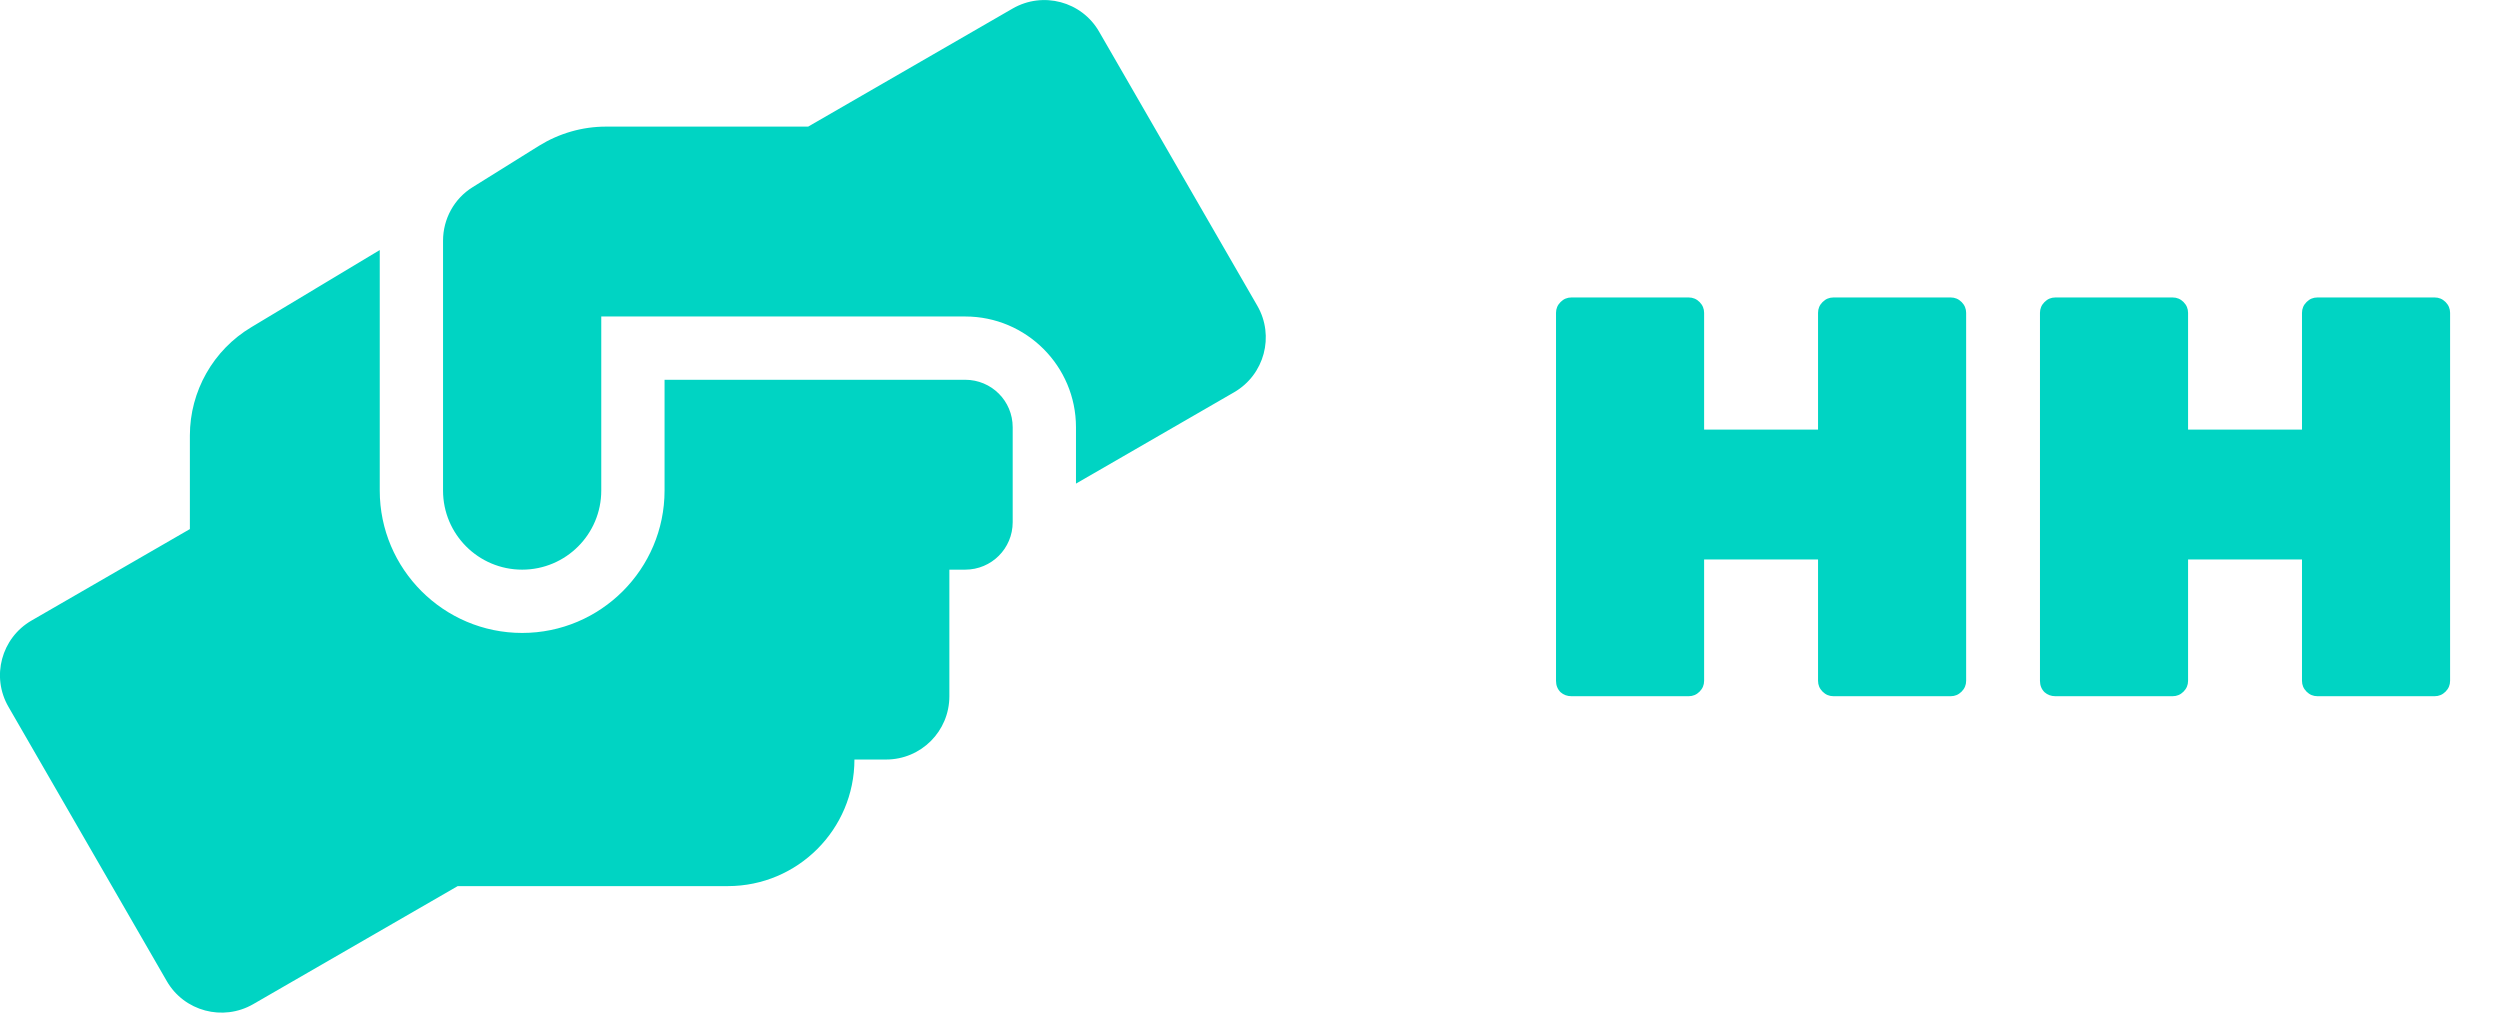 <svg width="79" height="32" viewBox="0 0 79 32" fill="none" xmlns="http://www.w3.org/2000/svg">
<g clip-path="url(#clip0_507_12)">
<path d="M30.5 12.001H21V15.501C21 17.982 18.982 20.001 16.5 20.001C14.019 20.001 12 17.982 12 15.501V7.901L7.944 10.338C6.738 11.057 6 12.363 6 13.763V16.719L1 19.607C0.044 20.157 -0.287 21.382 0.269 22.338L5.269 31.001C5.819 31.957 7.044 32.282 8 31.732L14.463 28.001H23C25.207 28.001 27 26.207 27 24.001H28C29.107 24.001 30 23.107 30 22.001V18.001H30.5C31.332 18.001 32.001 17.332 32.001 16.501V13.501C32.001 12.669 31.332 12.001 30.5 12.001ZM39.732 9.663L34.732 1.001C34.182 0.044 32.957 -0.281 32.001 0.269L25.538 4.001H19.15C18.4 4.001 17.669 4.213 17.032 4.607L14.938 5.913C14.35 6.276 14 6.919 14 7.607V15.501C14 16.882 15.119 18.001 16.5 18.001C17.882 18.001 19 16.882 19 15.501V10.001H30.5C32.432 10.001 34.001 11.569 34.001 13.501V15.282L39.001 12.394C39.957 11.838 40.282 10.619 39.732 9.663V9.663Z" fill="#00D4C3"/>
</g>
<path d="M61.644 9.4C61.776 9.4 61.89 9.448 61.986 9.544C62.082 9.64 62.13 9.754 62.13 9.886V21.514C62.13 21.646 62.082 21.76 61.986 21.856C61.89 21.952 61.776 22 61.644 22H57.936C57.804 22 57.69 21.952 57.594 21.856C57.498 21.76 57.45 21.646 57.45 21.514V17.68H53.85V21.514C53.85 21.646 53.802 21.76 53.706 21.856C53.61 21.952 53.496 22 53.364 22H49.656C49.524 22 49.41 21.958 49.314 21.874C49.218 21.778 49.17 21.658 49.17 21.514V9.886C49.17 9.754 49.218 9.64 49.314 9.544C49.41 9.448 49.524 9.4 49.656 9.4H53.364C53.496 9.4 53.61 9.448 53.706 9.544C53.802 9.64 53.85 9.754 53.85 9.886V13.576H57.45V9.886C57.45 9.754 57.498 9.64 57.594 9.544C57.69 9.448 57.804 9.4 57.936 9.4H61.644ZM76.937 9.4C77.069 9.4 77.183 9.448 77.279 9.544C77.375 9.64 77.423 9.754 77.423 9.886V21.514C77.423 21.646 77.375 21.76 77.279 21.856C77.183 21.952 77.069 22 76.937 22H73.229C73.097 22 72.983 21.952 72.887 21.856C72.791 21.76 72.743 21.646 72.743 21.514V17.68H69.143V21.514C69.143 21.646 69.095 21.76 68.999 21.856C68.903 21.952 68.789 22 68.657 22H64.949C64.817 22 64.703 21.958 64.607 21.874C64.511 21.778 64.463 21.658 64.463 21.514V9.886C64.463 9.754 64.511 9.64 64.607 9.544C64.703 9.448 64.817 9.4 64.949 9.4H68.657C68.789 9.4 68.903 9.448 68.999 9.544C69.095 9.64 69.143 9.754 69.143 9.886V13.576H72.743V9.886C72.743 9.754 72.791 9.64 72.887 9.544C72.983 9.448 73.097 9.4 73.229 9.4H76.937Z" fill="#00D4C3"/>
<defs>
<clipPath id="clip0_507_12">
<rect width="40" height="32" fill="white"/>
</clipPath>
</defs>
</svg>
